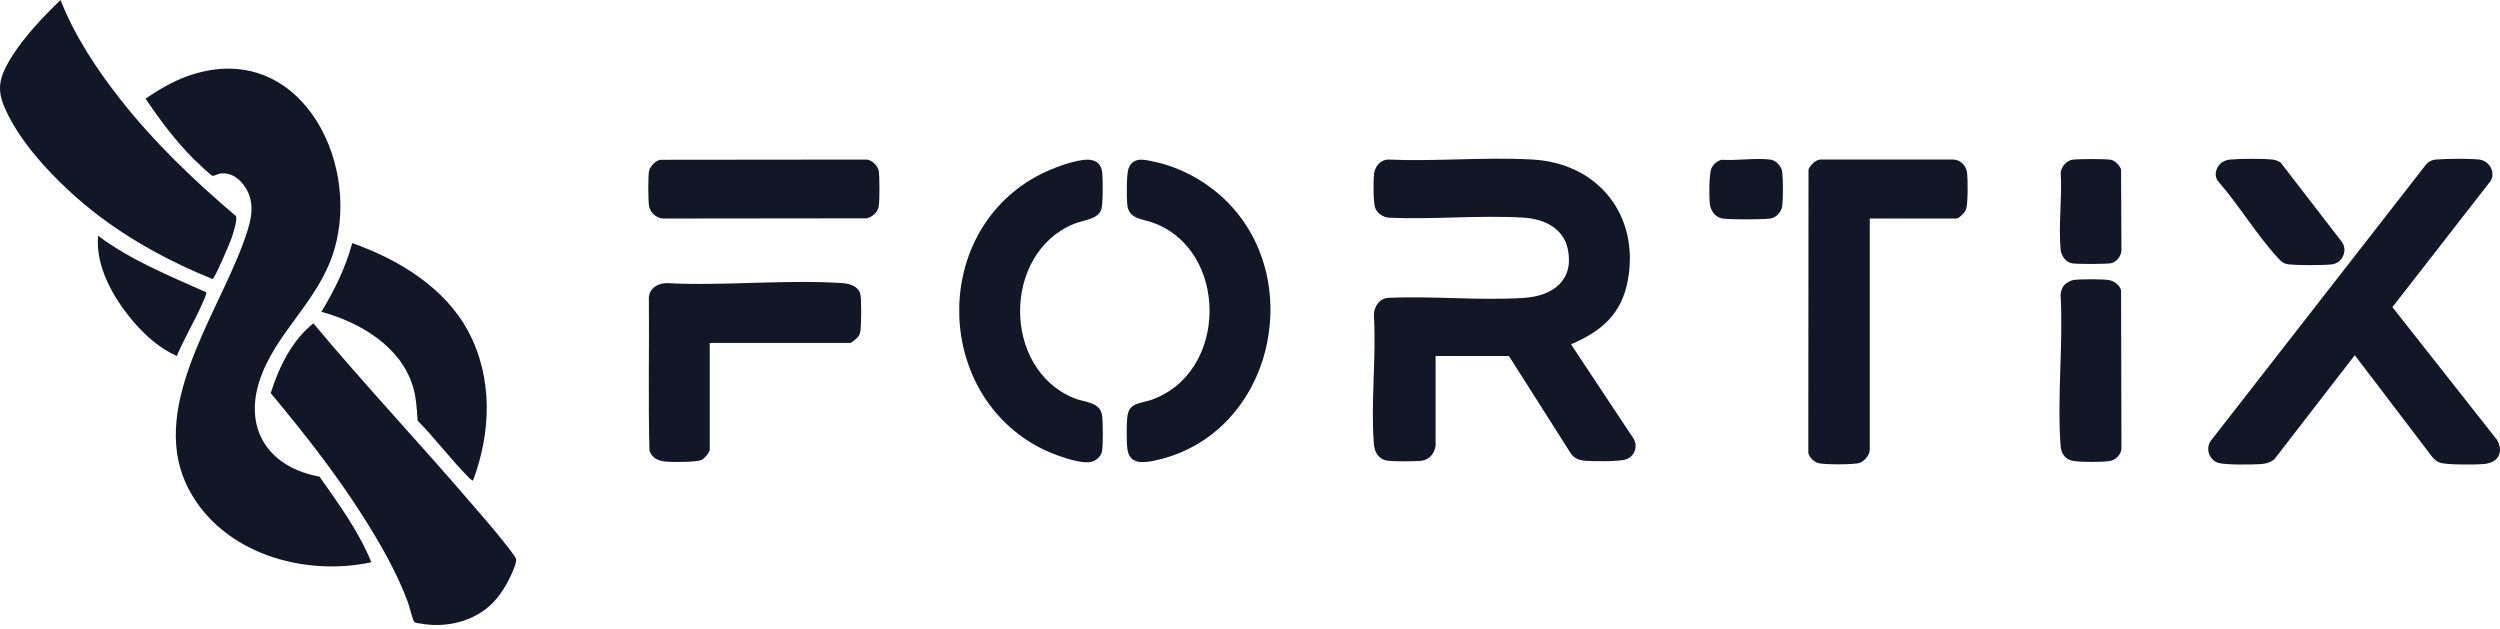 <svg width="294" height="74" viewBox="0 0 294 74" fill="none" xmlns="http://www.w3.org/2000/svg">
<path d="M168.826 52.406C168.727 53.272 168.123 54.055 167.2 54.178C166.449 54.278 163.845 54.284 163.115 54.163C162.093 53.995 161.643 53.15 161.57 52.216C161.182 47.356 161.87 42.009 161.57 37.098C161.56 36.123 162.144 35.148 163.191 35.032C168.424 34.783 173.974 35.364 179.169 35.036C182.599 34.82 185.121 32.998 184.382 29.332C183.876 26.824 181.578 25.741 179.17 25.595C174.028 25.284 168.559 25.834 163.383 25.604C162.68 25.566 161.956 25.102 161.722 24.444C161.487 23.787 161.492 21.223 161.584 20.461C161.686 19.616 162.285 18.835 163.186 18.762C168.791 19.014 174.675 18.443 180.247 18.762C188.03 19.207 192.817 25.412 191.438 32.936C190.715 36.88 188.463 38.843 184.94 40.413C184.851 40.453 184.764 40.354 184.799 40.567L192.106 51.583C192.649 52.485 192.246 53.644 191.242 54.014C190.483 54.295 187.343 54.266 186.419 54.184C185.608 54.112 185.036 53.865 184.623 53.157L177.45 41.866H168.826V52.405V52.406Z" fill="#111727"/>
<path d="M144.291 23.709C153.782 33.208 149.54 51.166 135.898 54.139C134.538 54.435 132.855 54.676 132.59 52.862C132.465 52.006 132.483 50.016 132.561 49.129C132.719 47.33 133.985 47.499 135.332 47.039C144.482 43.916 144.539 29.39 135.555 26.176C134.246 25.708 132.719 25.768 132.56 24.016C132.486 23.213 132.466 20.489 132.713 19.828C133.235 18.439 134.465 18.752 135.62 18.99C138.865 19.66 141.978 21.395 144.29 23.71L144.291 23.709Z" fill="#111727"/>
<path d="M127.544 18.794C128.715 18.673 129.519 19.149 129.628 20.351C129.697 21.104 129.723 24.08 129.506 24.666C129.083 25.813 127.374 25.883 126.295 26.325C117.858 29.788 117.849 43.377 126.295 46.819C127.665 47.377 129.463 47.217 129.628 49.032C129.703 49.854 129.739 52.393 129.581 53.132C129.456 53.716 128.844 54.226 128.257 54.334C126.853 54.592 123.675 53.369 122.37 52.696C110.151 46.394 109.499 28.267 121.205 21.133C122.863 20.122 125.608 18.993 127.545 18.793L127.544 18.794Z" fill="#111727"/>
<path d="M83.465 40.327V52.887C83.465 53.209 82.828 53.936 82.521 54.078C81.873 54.377 79.134 54.35 78.317 54.287C77.42 54.218 76.699 53.875 76.378 53.014C76.221 47.017 76.361 40.99 76.307 34.981C76.368 33.906 77.385 33.283 78.414 33.297C85.172 33.648 92.398 32.845 99.101 33.297C99.944 33.354 100.985 33.688 101.182 34.623C101.326 35.309 101.279 37.96 101.208 38.743C101.182 39.04 101.122 39.3 100.955 39.552C100.838 39.729 100.153 40.327 99.98 40.327H83.466H83.465Z" fill="#111727"/>
<path d="M76.836 25.182C76.601 24.951 76.365 24.524 76.32 24.197C76.219 23.479 76.206 20.869 76.317 20.169C76.409 19.589 77.065 18.896 77.656 18.79L101.941 18.765C102.556 18.838 103.236 19.504 103.336 20.089C103.455 20.782 103.456 23.587 103.336 24.278C103.217 24.969 102.597 25.524 101.915 25.674L78.022 25.7C77.602 25.694 77.126 25.466 76.836 25.181V25.182Z" fill="#111727"/>
<path d="M219.886 25.697V52.887C219.886 53.481 219.272 54.224 218.711 54.428C218.063 54.663 214.463 54.659 213.785 54.452C213.296 54.303 212.75 53.755 212.657 53.25L212.681 19.919C212.917 19.404 213.449 18.837 214.054 18.765L229.74 18.764C230.546 18.791 231.175 19.456 231.309 20.206C231.436 20.917 231.442 24.035 231.205 24.638C231.068 24.985 230.406 25.697 230.03 25.697H219.887H219.886Z" fill="#111727"/>
<path d="M202.415 18.788C204.22 18.906 206.419 18.556 208.177 18.764C208.887 18.848 209.523 19.582 209.596 20.258C209.693 21.152 209.698 23.315 209.596 24.205C209.518 24.889 208.883 25.615 208.177 25.699C207.054 25.832 203.707 25.834 202.586 25.699C201.747 25.599 201.175 24.785 201.08 24.002C200.985 23.22 200.977 20.529 201.245 19.855C201.458 19.323 201.873 18.984 202.415 18.789V18.788Z" fill="#111727"/>
<path d="M276.923 41.77L267.515 53.944C267.109 54.367 266.481 54.529 265.902 54.574C264.918 54.65 261.673 54.691 260.849 54.428C259.799 54.093 259.342 52.742 259.986 51.844L285.347 19.291C285.689 18.958 285.992 18.807 286.475 18.762C287.627 18.657 290.457 18.63 291.577 18.764C292.772 18.907 293.561 20.355 292.841 21.356L281.347 36.121L293.667 51.747C294.477 53.256 293.756 54.432 292.068 54.574C291.096 54.656 287.74 54.686 286.938 54.409C286.579 54.285 286.285 54.026 286.041 53.749L276.922 41.77L276.923 41.77Z" fill="#111727"/>
<path d="M261.082 19.281C261.371 18.976 261.848 18.799 262.269 18.762C263.462 18.658 266.103 18.636 267.271 18.766C267.609 18.804 267.911 18.939 268.198 19.107L275.337 28.362C276.164 29.347 275.524 30.936 274.231 31.089C273.162 31.215 270.212 31.205 269.132 31.087C268.535 31.021 268.287 30.768 267.91 30.362C265.397 27.65 263.273 24.071 260.808 21.264C260.355 20.65 260.588 19.803 261.08 19.282L261.082 19.281Z" fill="#111727"/>
<path d="M242.852 33.43C243.051 33.242 243.581 32.962 243.856 32.923C244.631 32.816 247.174 32.819 247.955 32.923C248.592 33.009 249.305 33.532 249.439 34.161L249.483 52.791C249.437 53.379 248.902 53.989 248.331 54.163C247.631 54.376 244.383 54.367 243.662 54.175C242.78 53.941 242.387 53.258 242.324 52.41C241.9 46.688 242.653 40.467 242.324 34.693C242.347 34.245 242.52 33.742 242.851 33.43H242.852Z" fill="#111727"/>
<path d="M243.674 18.789C244.273 18.682 247.662 18.672 248.235 18.789C248.76 18.895 249.251 19.443 249.437 19.919L249.483 29.499C249.437 30.105 248.915 30.79 248.31 30.946C247.812 31.075 244.236 31.069 243.674 30.968C242.888 30.828 242.391 30.04 242.325 29.31C242.064 26.438 242.521 23.18 242.338 20.267C242.428 19.616 243.007 18.909 243.675 18.79L243.674 18.789Z" fill="#111727"/>
<path d="M7.119 -3.05176e-05C8.758 4.169 11.314 8.064 14.082 11.594C18.081 16.693 22.794 21.216 27.747 25.411C27.949 25.841 27.393 27.538 27.211 28.058C27.015 28.619 25.254 32.754 24.995 32.814C20.114 30.846 15.437 28.322 11.287 25.119C7.67 22.327 3.468 18.151 1.286 14.151C-0.395 11.072 -0.498 9.65 1.394 6.65C2.917 4.235 5.066 1.983 7.119 -3.05176e-05Z" fill="#111727"/>
<path d="M37.569 56.046C39.839 59.255 42.173 62.474 43.675 66.121C35.661 67.837 26.244 65.059 22.26 57.654C17.264 48.372 25.383 37.344 28.558 28.705C29.315 26.647 30.18 24.322 28.991 22.264C28.346 21.146 27.289 20.227 25.897 20.412C25.622 20.449 25.205 20.698 25.002 20.689C24.84 20.68 22.976 18.904 22.701 18.626C20.588 16.493 18.784 14.076 17.117 11.597C18.604 10.6 20.22 9.622 21.922 9.001C34.896 4.265 42.527 18.667 39.292 29.429C37.454 35.544 32.283 39.149 30.473 44.927C28.682 50.648 31.759 55.014 37.57 56.045L37.569 56.046Z" fill="#111727"/>
<path d="M57.851 70.997C55.687 73.123 52.407 73.879 49.425 73.325C49.185 73.281 48.819 73.281 48.68 73.094C48.542 72.907 48.117 71.233 47.963 70.815C46.673 67.304 44.647 63.805 42.638 60.645C39.424 55.587 35.681 50.837 31.836 46.234C32.784 43.206 34.322 40.031 36.854 38.023C42.912 45.288 49.429 52.194 55.585 59.384C56.715 60.703 57.884 62.023 58.962 63.382C59.301 63.81 60.582 65.356 60.687 65.736C60.797 66.138 60.258 67.294 60.059 67.728C59.548 68.841 58.731 70.133 57.851 70.997Z" fill="#111727"/>
<path d="M55.631 56.498C55.517 56.598 55.004 56.033 54.895 55.921C52.897 53.868 51.133 51.515 49.115 49.47C49.014 48.053 48.949 46.703 48.522 45.337C47.076 40.712 42.304 37.889 37.794 36.67C39.333 34.13 40.65 31.458 41.422 28.586C46.879 30.518 52.317 33.81 55.079 38.994C57.976 44.432 57.76 50.842 55.631 56.499V56.498Z" fill="#111727"/>
<path d="M11.531 27.72C15.37 30.6 19.86 32.408 24.228 34.361C24.352 34.554 23.909 35.419 23.798 35.678C22.896 37.777 21.667 39.749 20.793 41.867C18.763 40.956 17.066 39.449 15.649 37.776C13.335 35.045 11.222 31.386 11.532 27.72H11.531Z" fill="#111727"/>
</svg>
